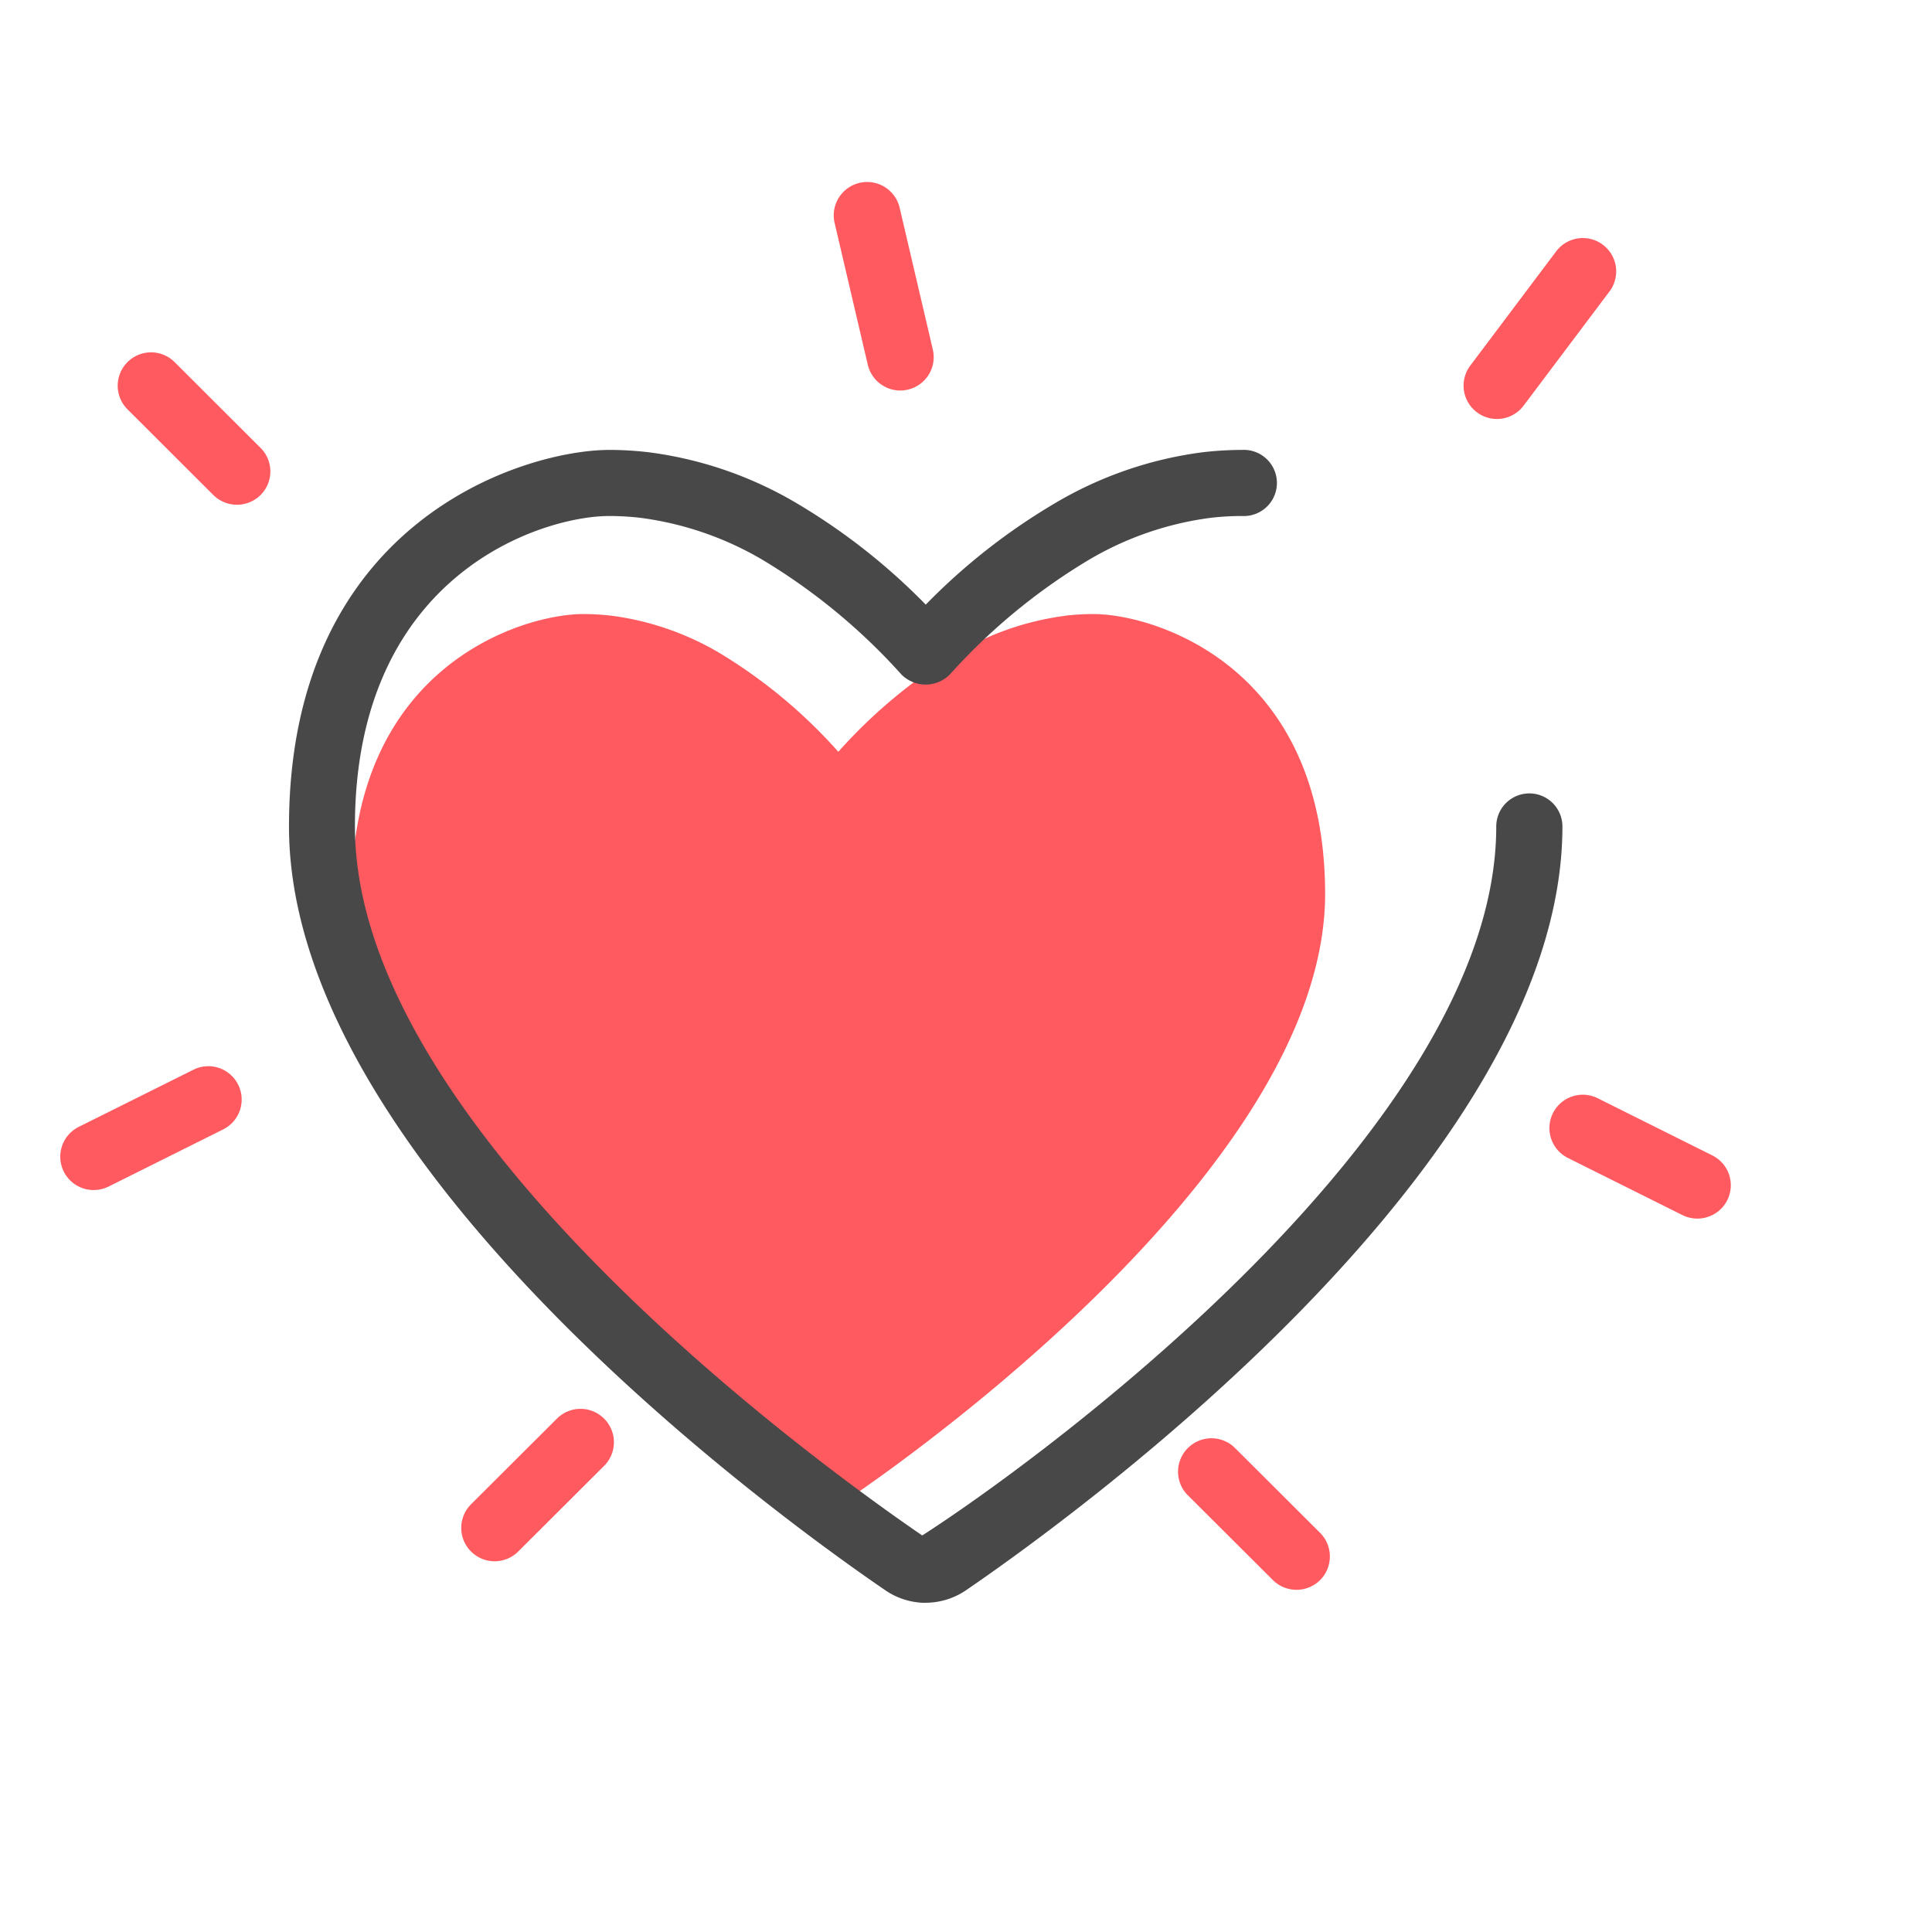 <svg viewBox="0 0 24 24" xmlns="http://www.w3.org/2000/svg" role="presentation" aria-hidden="true" focusable="false" style="height: 24px; width: 24px; display: block; fill: rgb(255, 90, 95);"><path d="m11.184 4.851a.415.415 0 0 1 -.404-.32l-.415-1.774a.415.415 0 0 1 .808-.188l.415 1.774a.414.414 0 0 1 -.31.497.426.426 0 0 1 -.095.011zm-7.947 1.298a.413.413 0 0 0 0-.585l-1.067-1.065a.414.414 0 0 0 -.587.585l1.067 1.065a.416.416 0 0 0 .587 0zm3.201 13.124 1.067-1.064a.414.414 0 1 0 -.587-.586l-1.067 1.064a.414.414 0 0 0 .587.586zm-5.087-4.534 1.423-.71a.414.414 0 1 0 -.372-.74l-1.423.709a.414.414 0 0 0 .186.785.424.424 0 0 0 .185-.044zm15.048 4.889a.415.415 0 0 0 0-.586l-1.067-1.064a.415.415 0 0 0 -.587.586l1.067 1.064a.416.416 0 0 0 .587 0zm5.058-4.719a.414.414 0 0 0 -.186-.556l-1.423-.71a.414.414 0 1 0 -.372.741l1.423.71a.424.424 0 0 0 .186.044.417.417 0 0 0 .372-.229zm-2.53-9.87 1.067-1.419a.414.414 0 1 0 -.663-.497l-1.067 1.419a.414.414 0 0 0 .663.497zm-5.699 2.611a3.525 3.525 0 0 0 -1.352.471 6.387 6.387 0 0 0 -1.462 1.218 6.402 6.402 0 0 0 -1.462-1.219 3.532 3.532 0 0 0 -1.352-.471 3.05 3.05 0 0 0 -.355-.021c-.747 0-2.877.639-2.877 3.476 0 3.263 4.853 6.778 5.826 7.45a.381.381 0 0 0 .441 0c.973-.672 5.826-4.187 5.826-7.45 0-2.838-2.131-3.476-2.877-3.476a3.065 3.065 0 0 0 -.356.021z" stroke="none" fill="#ff5a5f" stroke-width="1px"></path><path d="m11.5 19.911a.89.89 0 0 1 -.505-.158c-1.237-.845-7.405-5.275-7.405-9.485 0-3.819 2.947-4.679 3.979-4.679a4.216 4.216 0 0 1 .488.029 4.812 4.812 0 0 1 1.834.63 7.771 7.771 0 0 1 1.609 1.263 7.714 7.714 0 0 1 1.609-1.262 4.8 4.8 0 0 1 1.832-.631 4.284 4.284 0 0 1 .49-.029.411.411 0 1 1 0 .821 3.367 3.367 0 0 0 -.395.023 3.98 3.98 0 0 0 -1.519.527 7.481 7.481 0 0 0 -1.719 1.42.424.424 0 0 1 -.599 0 7.528 7.528 0 0 0 -1.719-1.421 4.01 4.01 0 0 0 -1.521-.526 3.42 3.42 0 0 0 -.392-.023c-.819 0-3.158.709-3.158 3.857 0 3.796 5.871 8.002 7.047 8.807 1.261-.805 7.131-5.011 7.131-8.807a.411.411 0 0 1 .822 0c0 4.209-6.169 8.64-7.405 9.485a.893.893 0 0 1 -.506.158z" fill="#484848" stroke="none" stroke-width="1px"></path></svg>